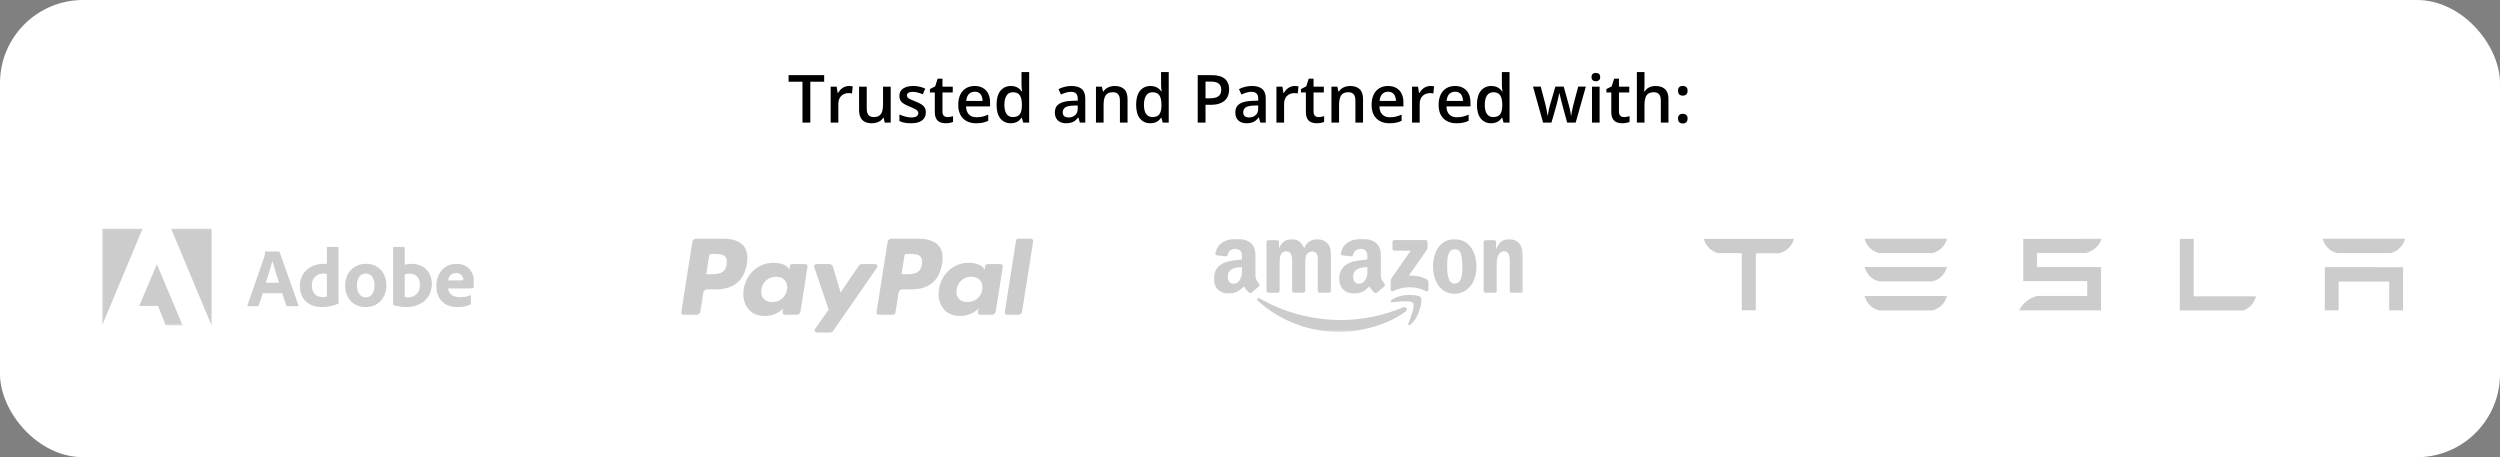 <svg width="1203" height="220" viewBox="0 0 1203 220" fill="none" xmlns="http://www.w3.org/2000/svg">
<rect x="0" y="0" width="1203" height="220" fill="#808080" stroke="none"/>
<rect width="1203" height="220" rx="40" fill="white"/>
<path d="M389.922 59H386.156V39.344H379.469V36.156H396.594V39.344H389.922V59ZM408.484 41.375C408.776 41.375 409.094 41.391 409.438 41.422C409.781 41.453 410.078 41.495 410.328 41.547L409.984 44.984C409.766 44.922 409.495 44.875 409.172 44.844C408.859 44.812 408.578 44.797 408.328 44.797C407.672 44.797 407.047 44.906 406.453 45.125C405.859 45.333 405.333 45.656 404.875 46.094C404.417 46.521 404.057 47.057 403.797 47.703C403.536 48.349 403.406 49.099 403.406 49.953V59H399.719V41.703H402.594L403.094 44.75H403.266C403.609 44.135 404.036 43.573 404.547 43.062C405.057 42.552 405.641 42.146 406.297 41.844C406.964 41.531 407.693 41.375 408.484 41.375ZM428.609 41.703V59H425.719L425.219 56.672H425.016C424.651 57.266 424.188 57.76 423.625 58.156C423.062 58.542 422.438 58.828 421.75 59.016C421.062 59.214 420.339 59.312 419.578 59.312C418.276 59.312 417.161 59.094 416.234 58.656C415.318 58.208 414.615 57.521 414.125 56.594C413.635 55.667 413.391 54.469 413.391 53V41.703H417.078V52.312C417.078 53.656 417.349 54.661 417.891 55.328C418.443 55.995 419.297 56.328 420.453 56.328C421.568 56.328 422.453 56.099 423.109 55.641C423.766 55.182 424.229 54.505 424.5 53.609C424.781 52.714 424.922 51.615 424.922 50.312V41.703H428.609ZM445.5 54.062C445.5 55.198 445.224 56.156 444.672 56.938C444.12 57.719 443.312 58.312 442.25 58.719C441.198 59.115 439.906 59.312 438.375 59.312C437.167 59.312 436.125 59.224 435.25 59.047C434.385 58.88 433.568 58.62 432.797 58.266V55.094C433.62 55.479 434.542 55.812 435.562 56.094C436.594 56.375 437.568 56.516 438.484 56.516C439.693 56.516 440.562 56.328 441.094 55.953C441.625 55.568 441.891 55.057 441.891 54.422C441.891 54.047 441.781 53.714 441.562 53.422C441.354 53.12 440.958 52.812 440.375 52.5C439.802 52.177 438.958 51.792 437.844 51.344C436.75 50.906 435.828 50.469 435.078 50.031C434.328 49.594 433.76 49.068 433.375 48.453C432.99 47.828 432.797 47.031 432.797 46.062C432.797 44.531 433.401 43.37 434.609 42.578C435.828 41.776 437.438 41.375 439.438 41.375C440.5 41.375 441.5 41.484 442.438 41.703C443.385 41.911 444.312 42.219 445.219 42.625L444.062 45.391C443.281 45.047 442.495 44.766 441.703 44.547C440.922 44.318 440.125 44.203 439.312 44.203C438.365 44.203 437.641 44.349 437.141 44.641C436.651 44.932 436.406 45.349 436.406 45.891C436.406 46.297 436.526 46.641 436.766 46.922C437.005 47.203 437.417 47.484 438 47.766C438.594 48.047 439.417 48.396 440.469 48.812C441.5 49.208 442.391 49.625 443.141 50.062C443.901 50.49 444.484 51.016 444.891 51.641C445.297 52.266 445.5 53.073 445.5 54.062ZM455.906 56.344C456.385 56.344 456.859 56.302 457.328 56.219C457.797 56.125 458.224 56.016 458.609 55.891V58.672C458.203 58.849 457.677 59 457.031 59.125C456.385 59.25 455.714 59.312 455.016 59.312C454.036 59.312 453.156 59.151 452.375 58.828C451.594 58.495 450.974 57.927 450.516 57.125C450.057 56.323 449.828 55.214 449.828 53.797V44.5H447.469V42.859L450 41.562L451.203 37.859H453.516V41.703H458.469V44.5H453.516V53.75C453.516 54.625 453.734 55.276 454.172 55.703C454.609 56.13 455.188 56.344 455.906 56.344ZM469.016 41.375C470.557 41.375 471.88 41.693 472.984 42.328C474.089 42.964 474.938 43.865 475.531 45.031C476.125 46.198 476.422 47.594 476.422 49.219V51.188H464.875C464.917 52.865 465.365 54.156 466.219 55.062C467.083 55.969 468.292 56.422 469.844 56.422C470.948 56.422 471.938 56.318 472.812 56.109C473.698 55.891 474.609 55.573 475.547 55.156V58.141C474.682 58.547 473.802 58.844 472.906 59.031C472.01 59.219 470.938 59.312 469.688 59.312C467.99 59.312 466.495 58.984 465.203 58.328C463.922 57.661 462.917 56.672 462.188 55.359C461.469 54.047 461.109 52.417 461.109 50.469C461.109 48.531 461.438 46.885 462.094 45.531C462.75 44.177 463.672 43.146 464.859 42.438C466.047 41.729 467.432 41.375 469.016 41.375ZM469.016 44.141C467.859 44.141 466.922 44.516 466.203 45.266C465.495 46.016 465.078 47.115 464.953 48.562H472.828C472.818 47.698 472.672 46.932 472.391 46.266C472.12 45.599 471.703 45.078 471.141 44.703C470.589 44.328 469.88 44.141 469.016 44.141ZM486.375 59.312C484.312 59.312 482.656 58.562 481.406 57.062C480.167 55.552 479.547 53.328 479.547 50.391C479.547 47.422 480.177 45.177 481.438 43.656C482.708 42.135 484.38 41.375 486.453 41.375C487.328 41.375 488.094 41.495 488.75 41.734C489.406 41.964 489.969 42.276 490.438 42.672C490.917 43.068 491.323 43.51 491.656 44H491.828C491.776 43.677 491.714 43.214 491.641 42.609C491.578 41.995 491.547 41.427 491.547 40.906V34.688H495.234V59H492.359L491.703 56.641H491.547C491.234 57.141 490.839 57.594 490.359 58C489.891 58.396 489.328 58.714 488.672 58.953C488.026 59.193 487.26 59.312 486.375 59.312ZM487.406 56.328C488.979 56.328 490.089 55.875 490.734 54.969C491.38 54.062 491.714 52.703 491.734 50.891V50.406C491.734 48.469 491.422 46.984 490.797 45.953C490.172 44.911 489.031 44.391 487.375 44.391C486.052 44.391 485.042 44.927 484.344 46C483.656 47.062 483.312 48.547 483.312 50.453C483.312 52.359 483.656 53.818 484.344 54.828C485.042 55.828 486.062 56.328 487.406 56.328ZM515.594 41.375C517.781 41.375 519.432 41.859 520.547 42.828C521.672 43.797 522.234 45.307 522.234 47.359V59H519.625L518.922 56.547H518.797C518.307 57.172 517.802 57.688 517.281 58.094C516.76 58.5 516.156 58.802 515.469 59C514.792 59.208 513.964 59.312 512.984 59.312C511.953 59.312 511.031 59.125 510.219 58.75C509.406 58.365 508.766 57.781 508.297 57C507.828 56.219 507.594 55.229 507.594 54.031C507.594 52.25 508.255 50.911 509.578 50.016C510.911 49.12 512.922 48.625 515.609 48.531L518.609 48.422V47.516C518.609 46.318 518.328 45.464 517.766 44.953C517.214 44.443 516.432 44.188 515.422 44.188C514.557 44.188 513.719 44.312 512.906 44.562C512.094 44.812 511.302 45.12 510.531 45.484L509.344 42.891C510.188 42.443 511.146 42.078 512.219 41.797C513.302 41.516 514.427 41.375 515.594 41.375ZM518.594 50.734L516.359 50.812C514.526 50.875 513.24 51.188 512.5 51.75C511.76 52.312 511.391 53.083 511.391 54.062C511.391 54.917 511.646 55.542 512.156 55.938C512.667 56.323 513.339 56.516 514.172 56.516C515.443 56.516 516.495 56.156 517.328 55.438C518.172 54.708 518.594 53.641 518.594 52.234V50.734ZM536.391 41.375C538.339 41.375 539.854 41.88 540.938 42.891C542.031 43.891 542.578 45.5 542.578 47.719V59H538.906V48.406C538.906 47.062 538.63 46.057 538.078 45.391C537.526 44.714 536.672 44.375 535.516 44.375C533.839 44.375 532.672 44.891 532.016 45.922C531.37 46.953 531.047 48.448 531.047 50.406V59H527.375V41.703H530.234L530.75 44.047H530.953C531.328 43.443 531.792 42.948 532.344 42.562C532.906 42.167 533.531 41.87 534.219 41.672C534.917 41.474 535.641 41.375 536.391 41.375ZM553.531 59.312C551.469 59.312 549.812 58.562 548.562 57.062C547.323 55.552 546.703 53.328 546.703 50.391C546.703 47.422 547.333 45.177 548.594 43.656C549.865 42.135 551.536 41.375 553.609 41.375C554.484 41.375 555.25 41.495 555.906 41.734C556.562 41.964 557.125 42.276 557.594 42.672C558.073 43.068 558.479 43.51 558.812 44H558.984C558.932 43.677 558.87 43.214 558.797 42.609C558.734 41.995 558.703 41.427 558.703 40.906V34.688H562.391V59H559.516L558.859 56.641H558.703C558.391 57.141 557.995 57.594 557.516 58C557.047 58.396 556.484 58.714 555.828 58.953C555.182 59.193 554.417 59.312 553.531 59.312ZM554.562 56.328C556.135 56.328 557.245 55.875 557.891 54.969C558.536 54.062 558.87 52.703 558.891 50.891V50.406C558.891 48.469 558.578 46.984 557.953 45.953C557.328 44.911 556.188 44.391 554.531 44.391C553.208 44.391 552.198 44.927 551.5 46C550.812 47.062 550.469 48.547 550.469 50.453C550.469 52.359 550.812 53.818 551.5 54.828C552.198 55.828 553.219 56.328 554.562 56.328ZM582.984 36.156C585.932 36.156 588.083 36.76 589.438 37.969C590.792 39.177 591.469 40.87 591.469 43.047C591.469 44.036 591.312 44.979 591 45.875C590.698 46.76 590.198 47.547 589.5 48.234C588.802 48.911 587.88 49.448 586.734 49.844C585.599 50.24 584.198 50.438 582.531 50.438H580.094V59H576.344V36.156H582.984ZM582.734 39.266H580.094V47.312H582.141C583.318 47.312 584.318 47.177 585.141 46.906C585.964 46.625 586.589 46.182 587.016 45.578C587.443 44.974 587.656 44.177 587.656 43.188C587.656 41.865 587.255 40.88 586.453 40.234C585.661 39.589 584.422 39.266 582.734 39.266ZM602.438 41.375C604.625 41.375 606.276 41.859 607.391 42.828C608.516 43.797 609.078 45.307 609.078 47.359V59H606.469L605.766 56.547H605.641C605.151 57.172 604.646 57.688 604.125 58.094C603.604 58.5 603 58.802 602.312 59C601.635 59.208 600.807 59.312 599.828 59.312C598.797 59.312 597.875 59.125 597.062 58.75C596.25 58.365 595.609 57.781 595.141 57C594.672 56.219 594.438 55.229 594.438 54.031C594.438 52.25 595.099 50.911 596.422 50.016C597.755 49.12 599.766 48.625 602.453 48.531L605.453 48.422V47.516C605.453 46.318 605.172 45.464 604.609 44.953C604.057 44.443 603.276 44.188 602.266 44.188C601.401 44.188 600.562 44.312 599.75 44.562C598.938 44.812 598.146 45.12 597.375 45.484L596.188 42.891C597.031 42.443 597.99 42.078 599.062 41.797C600.146 41.516 601.271 41.375 602.438 41.375ZM605.438 50.734L603.203 50.812C601.37 50.875 600.083 51.188 599.344 51.75C598.604 52.312 598.234 53.083 598.234 54.062C598.234 54.917 598.49 55.542 599 55.938C599.51 56.323 600.182 56.516 601.016 56.516C602.286 56.516 603.339 56.156 604.172 55.438C605.016 54.708 605.438 53.641 605.438 52.234V50.734ZM622.984 41.375C623.276 41.375 623.594 41.391 623.938 41.422C624.281 41.453 624.578 41.495 624.828 41.547L624.484 44.984C624.266 44.922 623.995 44.875 623.672 44.844C623.359 44.812 623.078 44.797 622.828 44.797C622.172 44.797 621.547 44.906 620.953 45.125C620.359 45.333 619.833 45.656 619.375 46.094C618.917 46.521 618.557 47.057 618.297 47.703C618.036 48.349 617.906 49.099 617.906 49.953V59H614.219V41.703H617.094L617.594 44.75H617.766C618.109 44.135 618.536 43.573 619.047 43.062C619.557 42.552 620.141 42.146 620.797 41.844C621.464 41.531 622.193 41.375 622.984 41.375ZM634.469 56.344C634.948 56.344 635.422 56.302 635.891 56.219C636.359 56.125 636.786 56.016 637.172 55.891V58.672C636.766 58.849 636.24 59 635.594 59.125C634.948 59.25 634.276 59.312 633.578 59.312C632.599 59.312 631.719 59.151 630.938 58.828C630.156 58.495 629.536 57.927 629.078 57.125C628.62 56.323 628.391 55.214 628.391 53.797V44.5H626.031V42.859L628.562 41.562L629.766 37.859H632.078V41.703H637.031V44.5H632.078V53.75C632.078 54.625 632.297 55.276 632.734 55.703C633.172 56.13 633.75 56.344 634.469 56.344ZM649.703 41.375C651.651 41.375 653.167 41.88 654.25 42.891C655.344 43.891 655.891 45.5 655.891 47.719V59H652.219V48.406C652.219 47.062 651.943 46.057 651.391 45.391C650.839 44.714 649.984 44.375 648.828 44.375C647.151 44.375 645.984 44.891 645.328 45.922C644.682 46.953 644.359 48.448 644.359 50.406V59H640.688V41.703H643.547L644.062 44.047H644.266C644.641 43.443 645.104 42.948 645.656 42.562C646.219 42.167 646.844 41.87 647.531 41.672C648.229 41.474 648.953 41.375 649.703 41.375ZM667.922 41.375C669.464 41.375 670.786 41.693 671.891 42.328C672.995 42.964 673.844 43.865 674.438 45.031C675.031 46.198 675.328 47.594 675.328 49.219V51.188H663.781C663.823 52.865 664.271 54.156 665.125 55.062C665.99 55.969 667.198 56.422 668.75 56.422C669.854 56.422 670.844 56.318 671.719 56.109C672.604 55.891 673.516 55.573 674.453 55.156V58.141C673.589 58.547 672.708 58.844 671.812 59.031C670.917 59.219 669.844 59.312 668.594 59.312C666.896 59.312 665.401 58.984 664.109 58.328C662.828 57.661 661.823 56.672 661.094 55.359C660.375 54.047 660.016 52.417 660.016 50.469C660.016 48.531 660.344 46.885 661 45.531C661.656 44.177 662.578 43.146 663.766 42.438C664.953 41.729 666.339 41.375 667.922 41.375ZM667.922 44.141C666.766 44.141 665.828 44.516 665.109 45.266C664.401 46.016 663.984 47.115 663.859 48.562H671.734C671.724 47.698 671.578 46.932 671.297 46.266C671.026 45.599 670.609 45.078 670.047 44.703C669.495 44.328 668.786 44.141 667.922 44.141ZM688.234 41.375C688.526 41.375 688.844 41.391 689.188 41.422C689.531 41.453 689.828 41.495 690.078 41.547L689.734 44.984C689.516 44.922 689.245 44.875 688.922 44.844C688.609 44.812 688.328 44.797 688.078 44.797C687.422 44.797 686.797 44.906 686.203 45.125C685.609 45.333 685.083 45.656 684.625 46.094C684.167 46.521 683.807 47.057 683.547 47.703C683.286 48.349 683.156 49.099 683.156 49.953V59H679.469V41.703H682.344L682.844 44.75H683.016C683.359 44.135 683.786 43.573 684.297 43.062C684.807 42.552 685.391 42.146 686.047 41.844C686.714 41.531 687.443 41.375 688.234 41.375ZM700.172 41.375C701.714 41.375 703.036 41.693 704.141 42.328C705.245 42.964 706.094 43.865 706.688 45.031C707.281 46.198 707.578 47.594 707.578 49.219V51.188H696.031C696.073 52.865 696.521 54.156 697.375 55.062C698.24 55.969 699.448 56.422 701 56.422C702.104 56.422 703.094 56.318 703.969 56.109C704.854 55.891 705.766 55.573 706.703 55.156V58.141C705.839 58.547 704.958 58.844 704.062 59.031C703.167 59.219 702.094 59.312 700.844 59.312C699.146 59.312 697.651 58.984 696.359 58.328C695.078 57.661 694.073 56.672 693.344 55.359C692.625 54.047 692.266 52.417 692.266 50.469C692.266 48.531 692.594 46.885 693.25 45.531C693.906 44.177 694.828 43.146 696.016 42.438C697.203 41.729 698.589 41.375 700.172 41.375ZM700.172 44.141C699.016 44.141 698.078 44.516 697.359 45.266C696.651 46.016 696.234 47.115 696.109 48.562H703.984C703.974 47.698 703.828 46.932 703.547 46.266C703.276 45.599 702.859 45.078 702.297 44.703C701.745 44.328 701.036 44.141 700.172 44.141ZM717.531 59.312C715.469 59.312 713.812 58.562 712.562 57.062C711.323 55.552 710.703 53.328 710.703 50.391C710.703 47.422 711.333 45.177 712.594 43.656C713.865 42.135 715.536 41.375 717.609 41.375C718.484 41.375 719.25 41.495 719.906 41.734C720.562 41.964 721.125 42.276 721.594 42.672C722.073 43.068 722.479 43.51 722.812 44H722.984C722.932 43.677 722.87 43.214 722.797 42.609C722.734 41.995 722.703 41.427 722.703 40.906V34.688H726.391V59H723.516L722.859 56.641H722.703C722.391 57.141 721.995 57.594 721.516 58C721.047 58.396 720.484 58.714 719.828 58.953C719.182 59.193 718.417 59.312 717.531 59.312ZM718.562 56.328C720.135 56.328 721.245 55.875 721.891 54.969C722.536 54.062 722.87 52.703 722.891 50.891V50.406C722.891 48.469 722.578 46.984 721.953 45.953C721.328 44.911 720.188 44.391 718.531 44.391C717.208 44.391 716.198 44.927 715.5 46C714.812 47.062 714.469 48.547 714.469 50.453C714.469 52.359 714.812 53.818 715.5 54.828C716.198 55.828 717.219 56.328 718.562 56.328ZM754.109 58.984L751.922 50.938C751.818 50.542 751.693 50.062 751.547 49.5C751.401 48.938 751.255 48.359 751.109 47.766C750.964 47.161 750.828 46.604 750.703 46.094C750.589 45.583 750.5 45.188 750.438 44.906H750.312C750.26 45.188 750.177 45.583 750.062 46.094C749.948 46.604 749.818 47.161 749.672 47.766C749.526 48.37 749.38 48.958 749.234 49.531C749.099 50.104 748.974 50.594 748.859 51L746.562 58.984H742.531L737.688 41.688H741.406L743.656 50.281C743.802 50.865 743.943 51.495 744.078 52.172C744.224 52.849 744.349 53.495 744.453 54.109C744.557 54.724 744.635 55.229 744.688 55.625H744.812C744.854 55.344 744.911 54.99 744.984 54.562C745.057 54.125 745.141 53.672 745.234 53.203C745.328 52.724 745.422 52.276 745.516 51.859C745.609 51.432 745.698 51.089 745.781 50.828L748.438 41.688H752.453L755 50.828C755.115 51.224 755.24 51.724 755.375 52.328C755.51 52.922 755.63 53.521 755.734 54.125C755.849 54.719 755.922 55.214 755.953 55.609H756.078C756.12 55.255 756.193 54.776 756.297 54.172C756.411 53.557 756.542 52.906 756.688 52.219C756.833 51.521 756.984 50.875 757.141 50.281L759.438 41.688H763.094L758.219 58.984H754.109ZM769.734 41.703V59H766.062V41.703H769.734ZM767.922 35.078C768.484 35.078 768.969 35.229 769.375 35.531C769.792 35.833 770 36.354 770 37.094C770 37.823 769.792 38.344 769.375 38.656C768.969 38.958 768.484 39.109 767.922 39.109C767.339 39.109 766.844 38.958 766.438 38.656C766.042 38.344 765.844 37.823 765.844 37.094C765.844 36.354 766.042 35.833 766.438 35.531C766.844 35.229 767.339 35.078 767.922 35.078ZM781.438 56.344C781.917 56.344 782.391 56.302 782.859 56.219C783.328 56.125 783.755 56.016 784.141 55.891V58.672C783.734 58.849 783.208 59 782.562 59.125C781.917 59.25 781.245 59.312 780.547 59.312C779.568 59.312 778.688 59.151 777.906 58.828C777.125 58.495 776.505 57.927 776.047 57.125C775.589 56.323 775.359 55.214 775.359 53.797V44.5H773V42.859L775.531 41.562L776.734 37.859H779.047V41.703H784V44.5H779.047V53.75C779.047 54.625 779.266 55.276 779.703 55.703C780.141 56.13 780.719 56.344 781.438 56.344ZM791.328 34.688V40.797C791.328 41.432 791.307 42.052 791.266 42.656C791.234 43.26 791.198 43.729 791.156 44.062H791.359C791.724 43.458 792.172 42.964 792.703 42.578C793.234 42.182 793.828 41.885 794.484 41.688C795.151 41.49 795.859 41.391 796.609 41.391C797.932 41.391 799.057 41.615 799.984 42.062C800.911 42.5 801.62 43.182 802.109 44.109C802.609 45.036 802.859 46.24 802.859 47.719V59H799.188V48.406C799.188 47.062 798.911 46.057 798.359 45.391C797.807 44.714 796.953 44.375 795.797 44.375C794.682 44.375 793.797 44.609 793.141 45.078C792.495 45.536 792.031 46.219 791.75 47.125C791.469 48.021 791.328 49.115 791.328 50.406V59H787.656V34.688H791.328ZM807.469 57.062C807.469 56.208 807.688 55.609 808.125 55.266C808.573 54.911 809.115 54.734 809.75 54.734C810.385 54.734 810.927 54.911 811.375 55.266C811.833 55.609 812.062 56.208 812.062 57.062C812.062 57.896 811.833 58.5 811.375 58.875C810.927 59.24 810.385 59.422 809.75 59.422C809.115 59.422 808.573 59.24 808.125 58.875C807.688 58.5 807.469 57.896 807.469 57.062ZM807.469 43.688C807.469 42.823 807.688 42.214 808.125 41.859C808.573 41.505 809.115 41.328 809.75 41.328C810.385 41.328 810.927 41.505 811.375 41.859C811.833 42.214 812.062 42.823 812.062 43.688C812.062 44.51 811.833 45.109 811.375 45.484C810.927 45.849 810.385 46.031 809.75 46.031C809.115 46.031 808.573 45.849 808.125 45.484C807.688 45.109 807.469 44.51 807.469 43.688Z" fill="black"/>
<g opacity="0.2">
<mask id="mask0_2_24" style="mask-type:luminance" maskUnits="userSpaceOnUse" x="49" y="110" width="180" height="47">
<path d="M228.178 110H49.145V156.602H228.178V110Z" fill="white"/>
</mask>
<g mask="url(#mask0_2_24)">
<path d="M126.452 141.072L124.523 147.022C124.497 147.118 124.44 147.203 124.359 147.262C124.279 147.321 124.18 147.35 124.081 147.346H119.397C119.117 147.346 119.034 147.184 119.078 146.951L127.123 123.731C127.391 122.941 127.524 122.111 127.517 121.277C127.514 121.208 127.537 121.141 127.582 121.089C127.627 121.036 127.69 121.003 127.758 120.996H134.193C134.395 120.996 134.474 121.036 134.517 121.237L143.647 146.982C143.726 147.184 143.687 147.346 143.446 147.346H138.226C138.13 147.362 138.032 147.342 137.949 147.291C137.867 147.239 137.807 147.158 137.78 147.065L135.728 141.072H126.452ZM134.256 136.041C133.467 133.386 131.842 128.521 131.08 125.664H131.041C130.394 128.359 128.946 132.766 127.884 136.041H134.256Z" fill="black"/>
<path d="M144.29 137.529C144.29 131.776 148.595 126.95 155.957 126.95C156.277 126.95 156.679 126.99 157.283 127.029V119.107C157.279 119.069 157.283 119.03 157.296 118.994C157.308 118.958 157.329 118.926 157.356 118.899C157.382 118.872 157.415 118.851 157.451 118.839C157.487 118.826 157.525 118.822 157.563 118.826H162.633C162.835 118.826 162.874 118.905 162.874 119.067V142.839C162.864 143.821 162.918 144.801 163.036 145.775C163.036 145.976 162.997 146.059 162.756 146.138C160.249 147.203 157.553 147.751 154.829 147.748C148.875 147.748 144.29 144.37 144.29 137.529ZM157.283 131.819C156.804 131.662 156.3 131.594 155.796 131.618C152.698 131.618 150.043 133.508 150.043 137.248C150.043 141.23 152.335 142.962 155.393 142.962C156.032 142.989 156.671 142.907 157.283 142.721V131.819Z" fill="black"/>
<path d="M185.913 137.249C185.913 143.561 181.809 147.748 176.017 147.748C169.136 147.748 166.082 142.559 166.082 137.371C166.082 131.658 169.901 126.95 176.096 126.95C182.575 126.95 185.913 131.819 185.913 137.249ZM171.752 137.288C171.752 140.839 173.401 143.08 176.092 143.08C178.428 143.08 180.196 141.072 180.196 137.371C180.196 134.214 178.909 131.618 175.855 131.618C173.523 131.618 171.752 133.709 171.752 137.288Z" fill="black"/>
<path d="M194.368 118.826C194.688 118.826 194.763 118.866 194.763 119.146V127.392C195.864 127.097 197 126.949 198.14 126.95C204.059 126.95 207.795 131.133 207.795 136.523C207.795 144.047 201.841 147.748 195.729 147.748C193.59 147.763 191.461 147.45 189.417 146.821C189.345 146.781 189.286 146.725 189.244 146.655C189.202 146.586 189.178 146.507 189.176 146.426V119.107C189.176 118.905 189.255 118.826 189.456 118.826H194.368ZM197.13 131.697C196.329 131.687 195.531 131.796 194.763 132.021V142.942C195.251 143.053 195.75 143.106 196.25 143.1C199.308 143.1 202.082 141.249 202.082 137.067C202.09 133.386 199.959 131.697 197.142 131.697H197.13Z" fill="black"/>
<path d="M215.667 138.819C215.868 141.111 217.478 143.001 221.419 143.001C223.115 143.034 224.799 142.718 226.367 142.074C226.49 141.995 226.608 142.035 226.608 142.275V146.099C226.608 146.379 226.529 146.493 226.328 146.58C224.718 147.346 222.95 147.764 220.173 147.764C212.609 147.764 209.957 142.575 209.957 137.588C209.957 132.036 213.374 126.966 219.691 126.966C225.764 126.966 228.178 131.673 228.178 135.647C228.207 136.549 228.139 137.453 227.977 138.341C227.971 138.425 227.936 138.505 227.876 138.564C227.817 138.624 227.737 138.659 227.654 138.665C226.277 138.795 224.893 138.849 223.511 138.827L215.667 138.819ZM220.899 134.917C221.569 134.941 222.241 134.913 222.907 134.834V134.554C222.895 134.119 222.797 133.691 222.618 133.295C222.44 132.899 222.184 132.543 221.866 132.247C221.548 131.951 221.174 131.721 220.766 131.571C220.358 131.421 219.924 131.354 219.49 131.373C216.957 131.373 215.868 133.267 215.627 134.925L220.899 134.917Z" fill="black"/>
<path d="M82.34 110H101.804V156.602L82.34 110Z" fill="black"/>
<path d="M68.625 110H49.145V156.602L68.625 110Z" fill="black"/>
<path d="M75.483 127.175L87.884 156.602H79.756L76.047 147.231H66.972L75.483 127.175Z" fill="black"/>
</g>
</g>
<g opacity="0.2">
<path d="M348.142 114.874H334.97C334.069 114.874 333.302 115.529 333.162 116.419L327.834 150.196C327.728 150.862 328.245 151.463 328.921 151.463H335.209C336.111 151.463 336.877 150.808 337.018 149.916L338.454 140.806C338.593 139.914 339.362 139.26 340.261 139.26H344.431C353.108 139.26 358.115 135.061 359.423 126.74C360.013 123.1 359.448 120.24 357.744 118.237C355.872 116.037 352.551 114.874 348.142 114.874ZM349.662 127.21C348.942 131.937 345.33 131.937 341.839 131.937H339.851L341.245 123.11C341.328 122.576 341.79 122.183 342.33 122.183H343.241C345.619 122.183 347.863 122.183 349.023 123.539C349.714 124.348 349.926 125.55 349.662 127.21Z" fill="black"/>
<path d="M387.516 127.058H381.208C380.671 127.058 380.207 127.451 380.124 127.985L379.845 129.749L379.404 129.109C378.038 127.127 374.993 126.465 371.954 126.465C364.983 126.465 359.03 131.744 357.871 139.15C357.268 142.844 358.125 146.376 360.22 148.839C362.143 151.104 364.893 152.048 368.166 152.048C373.782 152.048 376.896 148.437 376.896 148.437L376.615 150.19C376.509 150.86 377.025 151.461 377.697 151.461H383.379C384.282 151.461 385.045 150.806 385.188 149.914L388.596 128.325C388.704 127.661 388.19 127.058 387.516 127.058ZM378.724 139.335C378.115 142.938 375.255 145.357 371.607 145.357C369.776 145.357 368.312 144.77 367.372 143.656C366.44 142.551 366.085 140.977 366.382 139.225C366.95 135.652 369.858 133.154 373.45 133.154C375.242 133.154 376.698 133.749 377.657 134.872C378.618 136.006 378.999 137.589 378.724 139.335Z" fill="black"/>
<path d="M421.11 127.058H414.771C414.167 127.058 413.598 127.358 413.256 127.861L404.513 140.739L400.808 128.364C400.575 127.59 399.86 127.058 399.051 127.058H392.823C392.065 127.058 391.54 127.798 391.781 128.51L398.762 148.999L392.199 158.265C391.682 158.995 392.202 159.999 393.094 159.999H399.425C400.026 159.999 400.588 159.706 400.929 159.213L422.011 128.782C422.516 128.054 421.998 127.058 421.11 127.058Z" fill="black"/>
<path d="M442.096 114.874H428.922C428.023 114.874 427.256 115.529 427.115 116.419L421.788 150.195C421.682 150.862 422.198 151.463 422.87 151.463H429.631C430.259 151.463 430.796 151.004 430.894 150.38L432.406 140.806C432.545 139.914 433.314 139.259 434.213 139.259H438.381C447.059 139.259 452.065 135.06 453.375 126.74C453.966 123.1 453.398 120.24 451.693 118.237C449.823 116.037 446.505 114.874 442.096 114.874ZM443.616 127.21C442.897 131.937 439.286 131.937 435.792 131.937H433.806L435.203 123.11C435.286 122.576 435.744 122.183 436.285 122.183H437.196C439.573 122.183 441.819 122.183 442.978 123.539C443.669 124.348 443.879 125.55 443.616 127.21Z" fill="black"/>
<path d="M481.468 127.058H475.164C474.623 127.058 474.162 127.451 474.081 127.985L473.802 129.749L473.359 129.109C471.994 127.127 468.951 126.465 465.911 126.465C458.941 126.465 452.99 131.744 451.83 139.15C451.229 142.844 452.082 146.376 454.178 148.839C456.104 151.104 458.85 152.048 462.123 152.048C467.739 152.048 470.853 148.437 470.853 148.437L470.572 150.19C470.466 150.86 470.982 151.461 471.659 151.461H477.338C478.238 151.461 479.005 150.806 479.145 149.914L482.556 128.325C482.66 127.661 482.144 127.058 481.468 127.058ZM472.675 139.335C472.071 142.938 469.207 145.357 465.559 145.357C463.731 145.357 462.263 144.77 461.323 143.656C460.392 142.551 460.041 140.977 460.334 139.225C460.906 135.652 463.81 133.154 467.402 133.154C469.193 133.154 470.649 133.749 471.608 134.872C472.573 136.006 472.955 137.589 472.675 139.335Z" fill="black"/>
<path d="M488.904 115.8L483.498 150.195C483.392 150.862 483.908 151.463 484.58 151.463H490.015C490.919 151.463 491.685 150.808 491.824 149.916L497.155 116.142C497.261 115.475 496.745 114.872 496.073 114.872H489.987C489.449 114.874 488.987 115.267 488.904 115.8Z" fill="black"/>
</g>
<g opacity="0.2">
<path d="M819.887 114.971C820.323 116.626 821.195 118.133 822.411 119.337C823.627 120.541 825.144 121.398 826.803 121.818H837.602L838.155 122.035V149.284H844.893V122.074L845.506 121.857H856.314C857.968 121.426 859.478 120.566 860.693 119.363C861.907 118.161 862.783 116.659 863.23 115.01V114.941H819.887V114.971ZM1055.63 114.931H1048.91V149.363H1079.68C1081.14 148.799 1082.43 147.886 1083.46 146.704C1084.48 145.523 1085.2 144.108 1085.55 142.585H1055.61L1055.63 114.931ZM1003.93 121.709C1007.51 120.721 1010.51 117.935 1011.23 114.911L973.589 114.971V135.274H1004.38V142.417H980.218C978.376 142.895 976.656 143.758 975.173 144.951C973.689 146.143 972.476 147.637 971.613 149.333H1011.02V128.516H980.238V121.709H1003.93ZM1118.71 149.343H1125.38V135.491H1149.67V149.343H1156.34V128.575L1118.71 128.536V149.343ZM904.212 121.788H929.9C931.583 121.383 933.122 120.524 934.35 119.305C935.579 118.085 936.449 116.552 936.865 114.872H897.247C897.668 116.55 898.539 118.081 899.766 119.3C900.994 120.519 902.531 121.379 904.212 121.788ZM904.212 135.393H929.9C931.582 134.986 933.12 134.126 934.348 132.907C935.576 131.688 936.446 130.156 936.865 128.477H897.247C897.67 130.154 898.541 131.684 899.769 132.902C900.996 134.121 902.532 134.982 904.212 135.393ZM904.212 149.363H929.9C931.582 148.956 933.12 148.096 934.348 146.877C935.576 145.658 936.446 144.126 936.865 142.447H897.247C897.669 144.124 898.54 145.655 899.768 146.874C900.995 148.092 902.532 148.953 904.212 149.363ZM1124.64 121.808H1150.33C1152.02 121.403 1153.55 120.545 1154.79 119.325C1156.02 118.106 1156.89 116.572 1157.31 114.892H1117.68C1118.1 116.571 1118.97 118.103 1120.2 119.322C1121.42 120.541 1122.96 121.401 1124.64 121.808Z" fill="black"/>
</g>
<g opacity="0.2">
<mask id="mask1_2_24" style="mask-type:luminance" maskUnits="userSpaceOnUse" x="584" y="114" width="149" height="46">
<path d="M732.82 114.872H584.085V159.694H732.82V114.872Z" fill="white"/>
</mask>
<g mask="url(#mask1_2_24)">
<path fill-rule="evenodd" clip-rule="evenodd" d="M676.357 149.924C667.714 156.295 655.186 159.694 644.4 159.694C629.276 159.694 615.66 154.1 605.36 144.796C604.55 144.065 605.275 143.068 606.247 143.637C617.363 150.105 631.108 153.996 645.306 153.996C654.882 153.996 665.416 152.015 675.101 147.904C676.564 147.283 677.788 148.862 676.357 149.924Z" fill="black"/>
<path fill-rule="evenodd" clip-rule="evenodd" d="M679.95 145.813C678.85 144.401 672.647 145.146 669.863 145.476C669.015 145.58 668.886 144.842 669.65 144.311C674.59 140.834 682.695 141.838 683.641 143.003C684.586 144.175 683.395 152.3 678.753 156.178C678.041 156.774 677.361 156.457 677.678 155.667C678.72 153.064 681.058 147.231 679.95 145.813Z" fill="black"/>
<path fill-rule="evenodd" clip-rule="evenodd" d="M670.058 119.767V116.387C670.058 115.875 670.446 115.532 670.912 115.532H686.043C686.528 115.532 686.917 115.882 686.917 116.387V119.281C686.91 119.767 686.502 120.401 685.777 121.405L677.937 132.599C680.85 132.528 683.926 132.961 686.567 134.45C687.163 134.787 687.325 135.279 687.37 135.765V139.371C687.37 139.863 686.826 140.439 686.256 140.141C681.601 137.7 675.418 137.435 670.271 140.167C669.747 140.452 669.196 139.882 669.196 139.39V135.965C669.196 135.415 669.203 134.476 669.753 133.641L678.837 120.615H670.932C670.446 120.615 670.058 120.272 670.058 119.767Z" fill="black"/>
<path fill-rule="evenodd" clip-rule="evenodd" d="M614.864 140.853H610.261C609.82 140.821 609.471 140.491 609.438 140.07V116.445C609.438 115.973 609.833 115.597 610.325 115.597H614.618C615.065 115.616 615.421 115.96 615.453 116.387V119.475H615.537C616.657 116.49 618.761 115.099 621.597 115.099C624.478 115.099 626.278 116.49 627.573 119.475C628.687 116.49 631.218 115.099 633.931 115.099C635.86 115.099 637.971 115.895 639.259 117.682C640.716 119.669 640.418 122.557 640.418 125.088L640.412 139.999C640.412 140.471 640.017 140.853 639.525 140.853H634.928C634.468 140.821 634.099 140.452 634.099 139.999V127.477C634.099 126.48 634.19 123.994 633.97 123.049C633.626 121.463 632.597 121.016 631.263 121.016C630.15 121.016 628.984 121.761 628.512 122.952C628.039 124.143 628.084 126.137 628.084 127.477V139.999C628.084 140.471 627.689 140.853 627.198 140.853H622.601C622.135 140.821 621.772 140.452 621.772 139.999L621.765 127.477C621.765 124.842 622.199 120.964 618.93 120.964C615.621 120.964 615.751 124.745 615.751 127.477V139.999C615.751 140.471 615.356 140.853 614.864 140.853Z" fill="black"/>
<path fill-rule="evenodd" clip-rule="evenodd" d="M699.943 115.099C706.774 115.099 710.47 120.964 710.47 128.423C710.47 135.629 706.385 141.346 699.943 141.346C693.236 141.346 689.584 135.48 689.584 128.17C689.584 120.815 693.281 115.099 699.943 115.099ZM699.982 119.922C696.589 119.922 696.376 124.545 696.376 127.426C696.376 130.313 696.33 136.477 699.943 136.477C703.511 136.477 703.679 131.504 703.679 128.474C703.679 126.48 703.595 124.098 702.993 122.207C702.475 120.563 701.445 119.922 699.982 119.922Z" fill="black"/>
<path fill-rule="evenodd" clip-rule="evenodd" d="M719.328 140.853H714.744C714.284 140.821 713.915 140.452 713.915 139.999L713.908 116.367C713.947 115.934 714.329 115.597 714.796 115.597H719.062C719.464 115.616 719.794 115.888 719.884 116.257V119.87H719.968C721.257 116.639 723.063 115.099 726.242 115.099C728.307 115.099 730.321 115.843 731.616 117.882C732.82 119.773 732.82 122.952 732.82 125.237V140.109C732.768 140.523 732.386 140.853 731.933 140.853H727.317C726.896 140.821 726.546 140.51 726.501 140.109V127.277C726.501 124.693 726.799 120.912 723.62 120.912C722.5 120.912 721.471 121.663 720.959 122.803C720.311 124.247 720.227 125.684 720.227 127.277V139.999C720.221 140.471 719.82 140.853 719.328 140.853Z" fill="black"/>
<path fill-rule="evenodd" clip-rule="evenodd" d="M657.996 129.569C657.996 131.362 658.041 132.858 657.135 134.45C656.403 135.745 655.238 136.542 653.949 136.542C652.182 136.542 651.146 135.195 651.146 133.207C651.146 129.284 654.662 128.572 657.996 128.572V129.569ZM662.638 140.789C662.334 141.061 661.893 141.08 661.55 140.899C660.022 139.63 659.744 139.041 658.909 137.83C656.384 140.407 654.59 141.177 651.321 141.177C647.443 141.177 644.432 138.788 644.432 134.004C644.432 130.268 646.452 127.724 649.34 126.48C651.839 125.38 655.329 125.186 657.996 124.881V124.286C657.996 123.191 658.08 121.897 657.433 120.951C656.876 120.103 655.801 119.754 654.849 119.754C653.095 119.754 651.535 120.654 651.153 122.518C651.075 122.933 650.771 123.34 650.35 123.36L645.889 122.881C645.514 122.797 645.093 122.492 645.203 121.916C646.226 116.503 651.12 114.872 655.497 114.872C657.737 114.872 660.663 115.468 662.431 117.164C664.671 119.255 664.457 122.046 664.457 125.082V132.256C664.457 134.412 665.351 135.357 666.192 136.522C666.484 136.937 666.548 137.435 666.173 137.746C665.234 138.529 663.564 139.986 662.645 140.802L662.638 140.789Z" fill="black"/>
<path fill-rule="evenodd" clip-rule="evenodd" d="M597.649 129.569C597.649 131.362 597.694 132.858 596.788 134.451C596.056 135.745 594.897 136.542 593.602 136.542C591.835 136.542 590.805 135.195 590.805 133.208C590.805 129.284 594.321 128.572 597.649 128.572V129.569ZM602.291 140.789C601.987 141.061 601.546 141.08 601.203 140.899C599.675 139.63 599.403 139.041 598.562 137.83C596.037 140.407 594.25 141.177 590.974 141.177C587.102 141.177 584.085 138.788 584.085 134.004C584.085 130.268 586.111 127.724 588.993 126.481C591.492 125.38 594.981 125.186 597.649 124.882V124.286C597.649 123.192 597.733 121.897 597.092 120.952C596.529 120.103 595.454 119.754 594.509 119.754C592.754 119.754 591.187 120.654 590.805 122.518C590.728 122.933 590.423 123.341 590.009 123.36L585.542 122.881C585.166 122.797 584.752 122.492 584.855 121.916C585.885 116.504 590.773 114.872 595.15 114.872C597.39 114.872 600.316 115.468 602.084 117.164C604.324 119.255 604.11 122.046 604.11 125.082V132.256C604.11 134.412 605.004 135.357 605.845 136.522C606.143 136.937 606.208 137.435 605.832 137.746C604.893 138.529 603.223 139.986 602.304 140.802L602.291 140.789Z" fill="black"/>
</g>
</g>
</svg>
